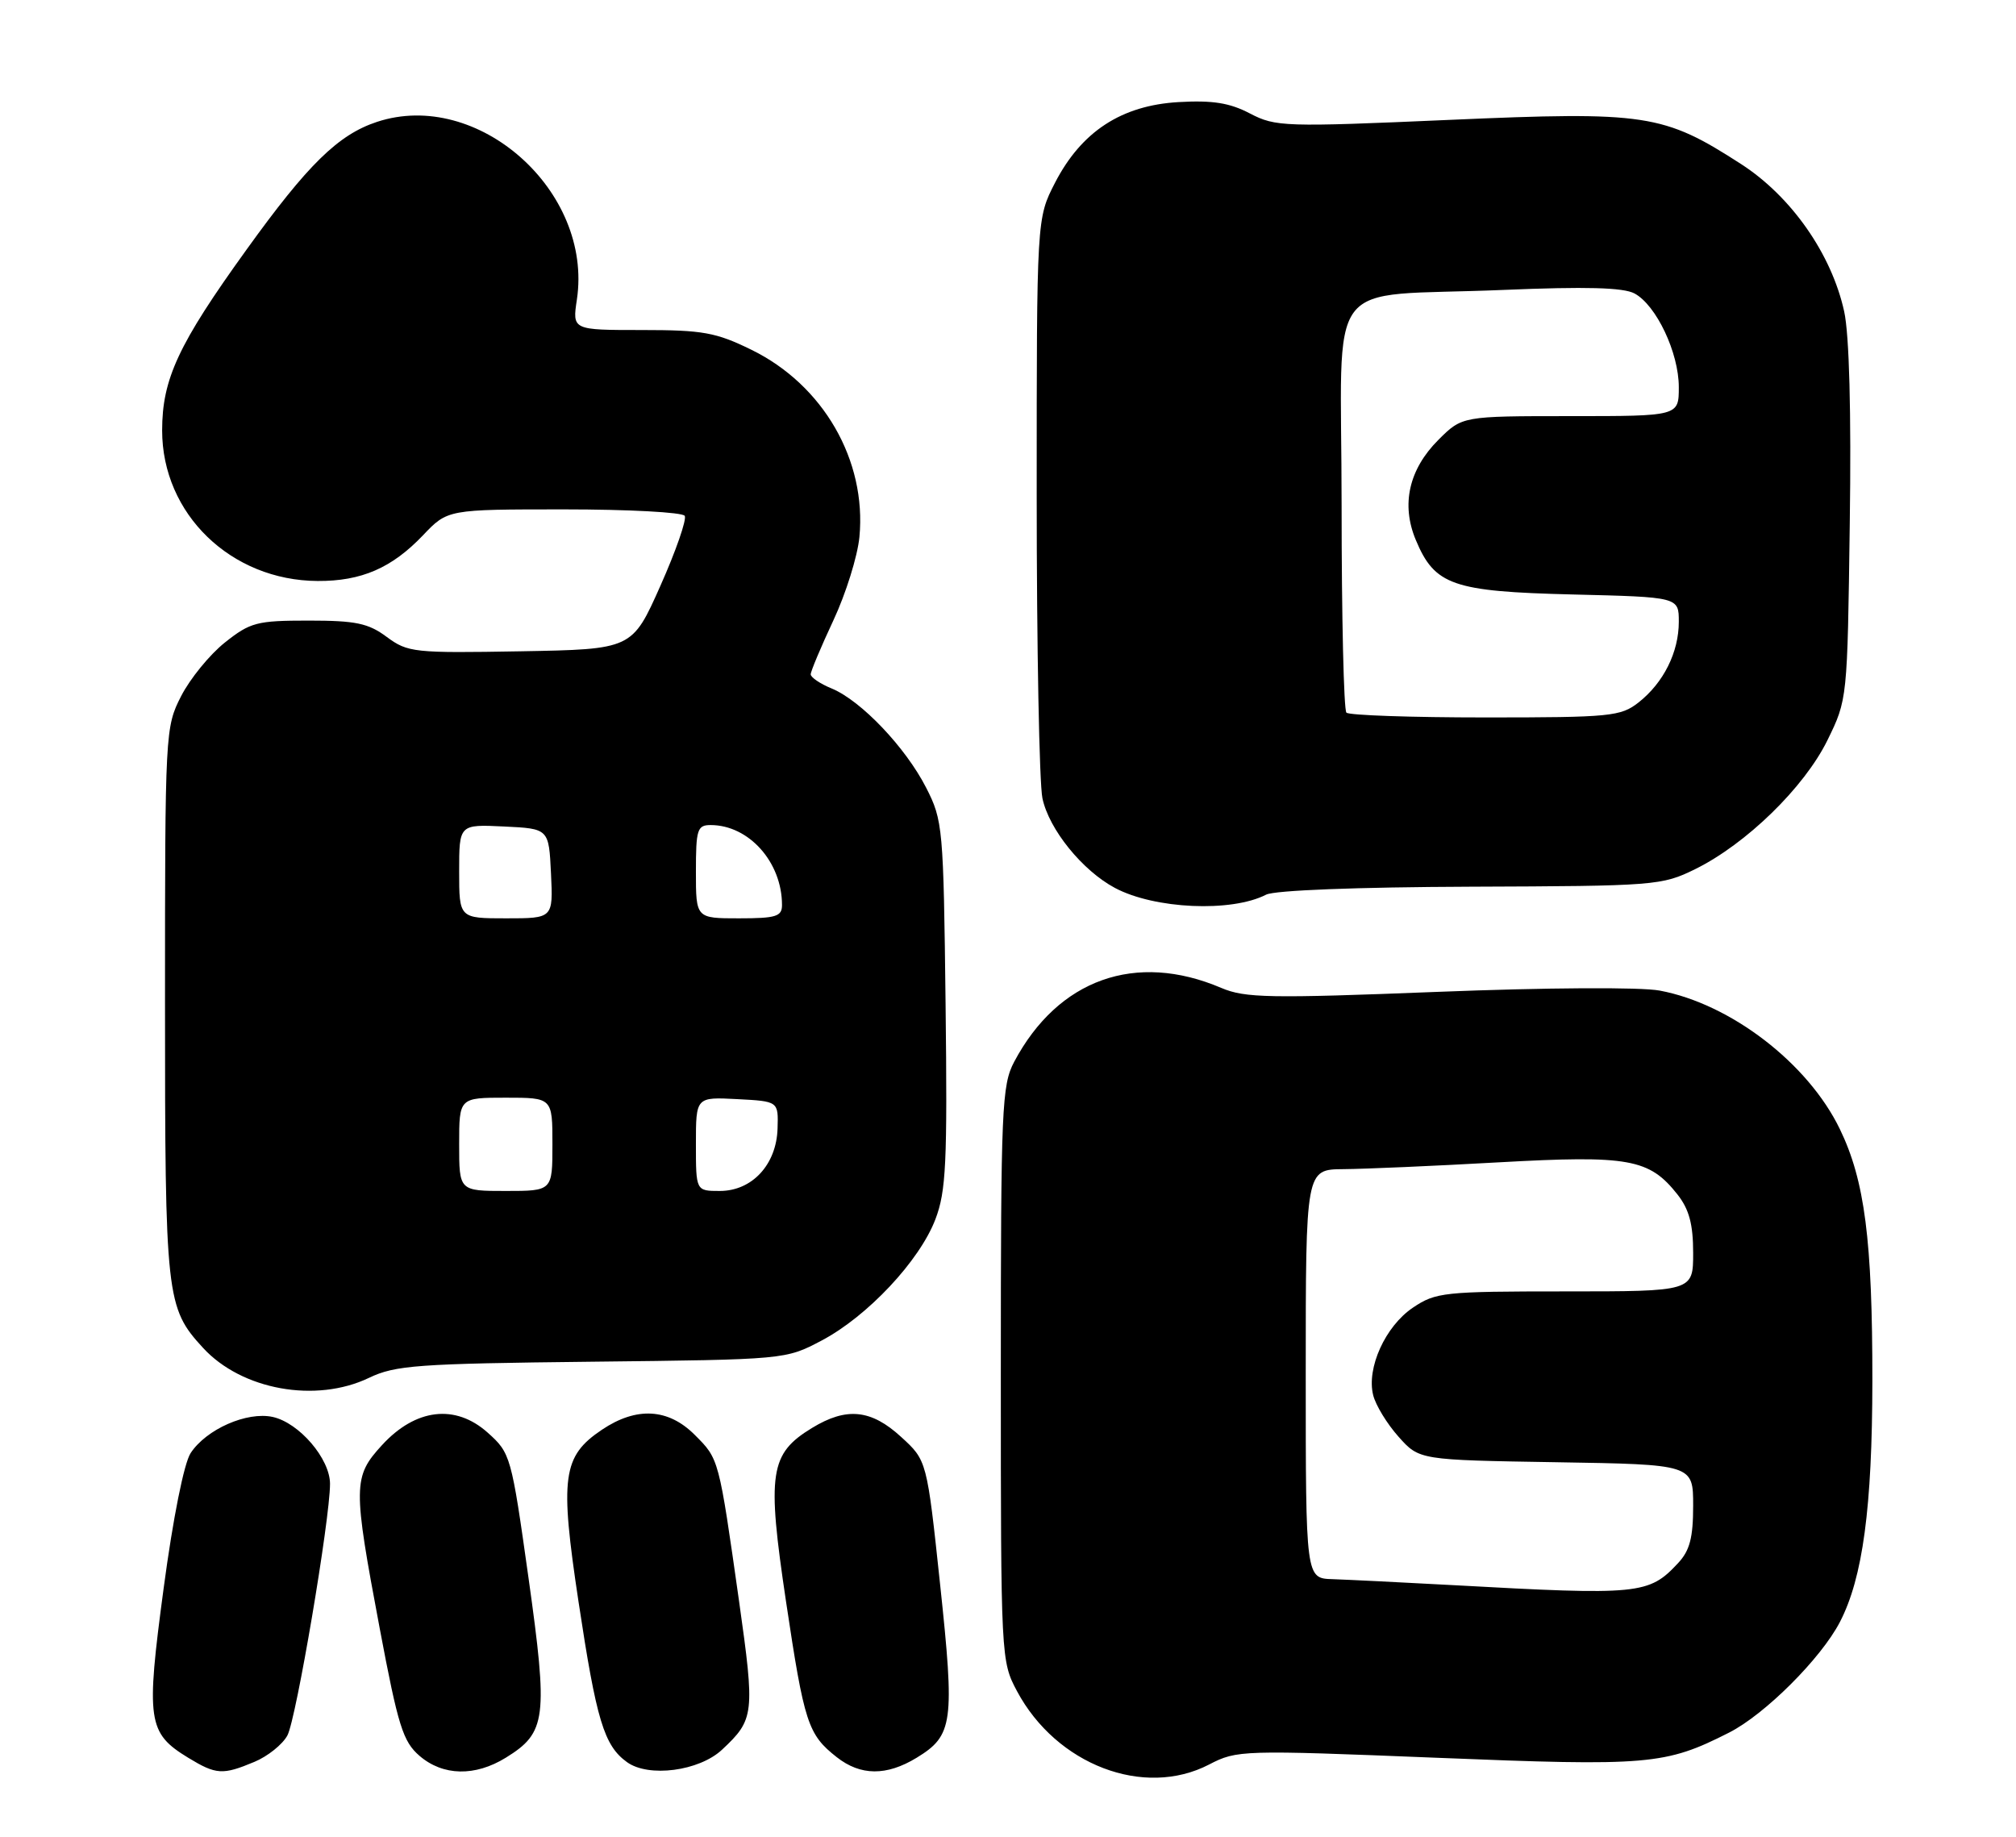 <?xml version="1.0" encoding="UTF-8" standalone="no"?>
<!DOCTYPE svg PUBLIC "-//W3C//DTD SVG 1.1//EN" "http://www.w3.org/Graphics/SVG/1.1/DTD/svg11.dtd" >
<svg xmlns="http://www.w3.org/2000/svg" xmlns:xlink="http://www.w3.org/1999/xlink" version="1.1" viewBox="0 0 281 256">
 <g >
 <path fill="currentColor"
d=" M 168.54 245.94 C 172.42 243.93 173.06 243.91 200.17 245.00 C 229.82 246.20 232.11 246.01 241.00 241.50 C 246.00 238.97 253.84 231.14 256.46 226.07 C 259.65 219.91 260.96 210.11 260.98 192.50 C 260.99 172.86 259.92 164.55 256.45 157.38 C 252.02 148.21 241.24 139.92 231.33 138.07 C 228.67 137.57 215.58 137.65 200.35 138.25 C 176.94 139.17 173.54 139.11 170.23 137.70 C 158.31 132.62 147.49 136.47 141.36 148.00 C 139.64 151.25 139.50 154.41 139.50 191.50 C 139.50 231.05 139.53 231.55 141.75 235.71 C 147.24 245.99 159.46 250.66 168.54 245.94 Z  M 35.45 245.58 C 37.31 244.81 39.39 243.14 40.06 241.89 C 41.29 239.59 45.99 211.82 46.00 206.83 C 46.00 203.33 41.71 198.32 38.02 197.50 C 34.42 196.71 28.75 199.21 26.57 202.54 C 25.65 203.94 24.11 211.63 22.81 221.37 C 20.33 239.85 20.58 241.55 26.23 245.00 C 30.13 247.37 31.03 247.43 35.45 245.58 Z  M 70.51 244.99 C 76.16 241.50 76.41 239.50 73.67 219.96 C 71.27 202.88 71.17 202.54 67.97 199.68 C 63.47 195.66 57.93 196.32 53.25 201.42 C 49.19 205.85 49.18 207.09 52.93 226.99 C 55.49 240.59 56.17 242.75 58.48 244.74 C 61.75 247.55 66.22 247.64 70.51 244.99 Z  M 100.65 243.87 C 105.15 239.66 105.23 238.89 103.02 223.22 C 100.18 203.20 100.23 203.39 96.84 200.00 C 93.14 196.29 88.71 196.05 83.90 199.28 C 78.40 202.98 78.01 205.87 80.64 223.27 C 83.13 239.77 84.19 243.30 87.39 245.61 C 90.40 247.79 97.45 246.87 100.65 243.87 Z  M 127.77 245.00 C 132.85 241.90 133.09 240.11 131.04 220.87 C 129.20 203.57 129.20 203.57 125.61 200.29 C 121.42 196.44 117.99 196.10 113.19 199.03 C 107.28 202.63 106.88 205.30 109.56 223.23 C 112.10 240.19 112.61 241.76 116.63 244.92 C 119.95 247.53 123.57 247.56 127.77 245.00 Z  M 51.43 192.05 C 55.10 190.29 58.15 190.07 82.50 189.80 C 109.50 189.50 109.50 189.50 114.52 186.85 C 120.91 183.48 128.17 175.74 130.38 169.95 C 131.87 166.04 132.06 162.12 131.80 139.98 C 131.51 115.33 131.42 114.35 129.09 109.79 C 126.22 104.17 120.03 97.67 115.94 95.97 C 114.32 95.31 113.00 94.41 113.00 93.99 C 113.00 93.57 114.42 90.19 116.16 86.47 C 117.90 82.76 119.53 77.53 119.79 74.85 C 120.81 64.17 114.75 53.65 104.73 48.75 C 99.79 46.33 97.97 46.00 89.45 46.00 C 79.77 46.00 79.77 46.00 80.41 41.75 C 82.67 26.62 66.60 12.35 52.54 16.99 C 47.15 18.77 42.91 22.91 34.33 34.84 C 24.86 47.98 22.60 52.83 22.60 60.00 C 22.60 71.64 32.20 80.92 44.28 80.98 C 50.38 81.01 54.61 79.17 58.95 74.62 C 62.39 71.00 62.39 71.00 78.64 71.00 C 87.57 71.00 95.13 71.40 95.44 71.90 C 95.74 72.39 94.22 76.78 92.05 81.65 C 88.11 90.50 88.11 90.50 72.55 90.78 C 57.71 91.04 56.85 90.95 53.91 88.78 C 51.33 86.86 49.58 86.50 43.01 86.50 C 35.79 86.50 34.89 86.74 31.34 89.56 C 29.23 91.24 26.49 94.60 25.25 97.02 C 23.03 101.36 23.00 101.98 23.00 139.74 C 23.00 180.89 23.15 182.27 28.30 187.87 C 33.69 193.74 44.03 195.60 51.43 192.05 Z  M 176.48 124.70 C 177.66 124.09 189.16 123.65 204.98 123.59 C 230.72 123.50 231.64 123.43 236.29 121.14 C 243.39 117.64 251.48 109.76 254.71 103.19 C 257.50 97.50 257.50 97.49 257.83 73.00 C 258.05 57.36 257.76 46.66 257.05 43.41 C 255.29 35.41 249.69 27.40 242.70 22.88 C 231.84 15.87 229.47 15.51 202.02 16.71 C 179.00 17.72 177.81 17.68 174.23 15.82 C 171.39 14.33 169.02 13.96 164.27 14.23 C 156.31 14.69 150.73 18.34 147.05 25.48 C 144.50 30.44 144.50 30.44 144.50 68.97 C 144.50 90.16 144.86 109.20 145.30 111.27 C 146.21 115.59 150.86 121.34 155.40 123.76 C 160.93 126.71 171.64 127.19 176.48 124.70 Z  M 202.50 220.94 C 195.35 220.55 187.81 220.18 185.75 220.11 C 182.00 220.00 182.00 220.00 182.00 191.50 C 182.00 163.00 182.00 163.00 187.25 162.96 C 190.14 162.94 199.88 162.52 208.90 162.01 C 227.07 161.00 229.89 161.51 233.83 166.51 C 235.44 168.56 236.00 170.65 236.00 174.63 C 236.00 180.00 236.00 180.00 218.15 180.00 C 201.25 180.00 200.12 180.12 196.93 182.27 C 193.10 184.85 190.45 190.68 191.40 194.46 C 191.75 195.87 193.34 198.47 194.94 200.26 C 197.83 203.50 197.83 203.50 216.92 203.81 C 236.00 204.12 236.00 204.12 236.00 209.87 C 236.00 214.33 235.53 216.13 233.90 217.87 C 229.82 222.25 228.54 222.38 202.50 220.94 Z  M 64.00 159.50 C 64.00 153.00 64.00 153.00 70.50 153.00 C 77.00 153.00 77.00 153.00 77.00 159.50 C 77.00 166.00 77.00 166.00 70.50 166.00 C 64.00 166.00 64.00 166.00 64.00 159.50 Z  M 97.00 159.45 C 97.00 152.90 97.00 152.90 102.75 153.20 C 108.50 153.50 108.50 153.50 108.38 157.30 C 108.23 162.33 104.83 166.00 100.33 166.00 C 97.00 166.00 97.00 166.00 97.00 159.45 Z  M 64.00 121.45 C 64.00 114.90 64.00 114.90 70.25 115.20 C 76.50 115.50 76.50 115.50 76.80 121.75 C 77.10 128.00 77.10 128.00 70.55 128.00 C 64.00 128.00 64.00 128.00 64.00 121.45 Z  M 97.00 121.50 C 97.00 115.61 97.19 115.00 99.05 115.00 C 104.38 115.00 109.00 120.17 109.00 126.15 C 109.00 127.74 108.17 128.00 103.00 128.00 C 97.00 128.00 97.00 128.00 97.00 121.50 Z  M 187.67 99.33 C 187.30 98.97 187.00 85.97 187.00 70.44 C 187.00 37.58 184.06 41.49 209.57 40.41 C 221.06 39.93 226.26 40.07 227.82 40.90 C 230.86 42.53 234.00 49.16 234.00 53.96 C 234.00 58.00 234.00 58.00 218.90 58.00 C 203.80 58.00 203.80 58.00 200.48 61.32 C 196.38 65.42 195.27 70.32 197.34 75.26 C 199.98 81.58 202.48 82.45 219.20 82.86 C 234.00 83.22 234.00 83.22 234.00 86.66 C 234.00 90.91 231.88 95.16 228.39 97.91 C 225.91 99.86 224.48 100.00 207.03 100.00 C 196.75 100.00 188.03 99.70 187.67 99.33 Z "/>
</g>
</svg>